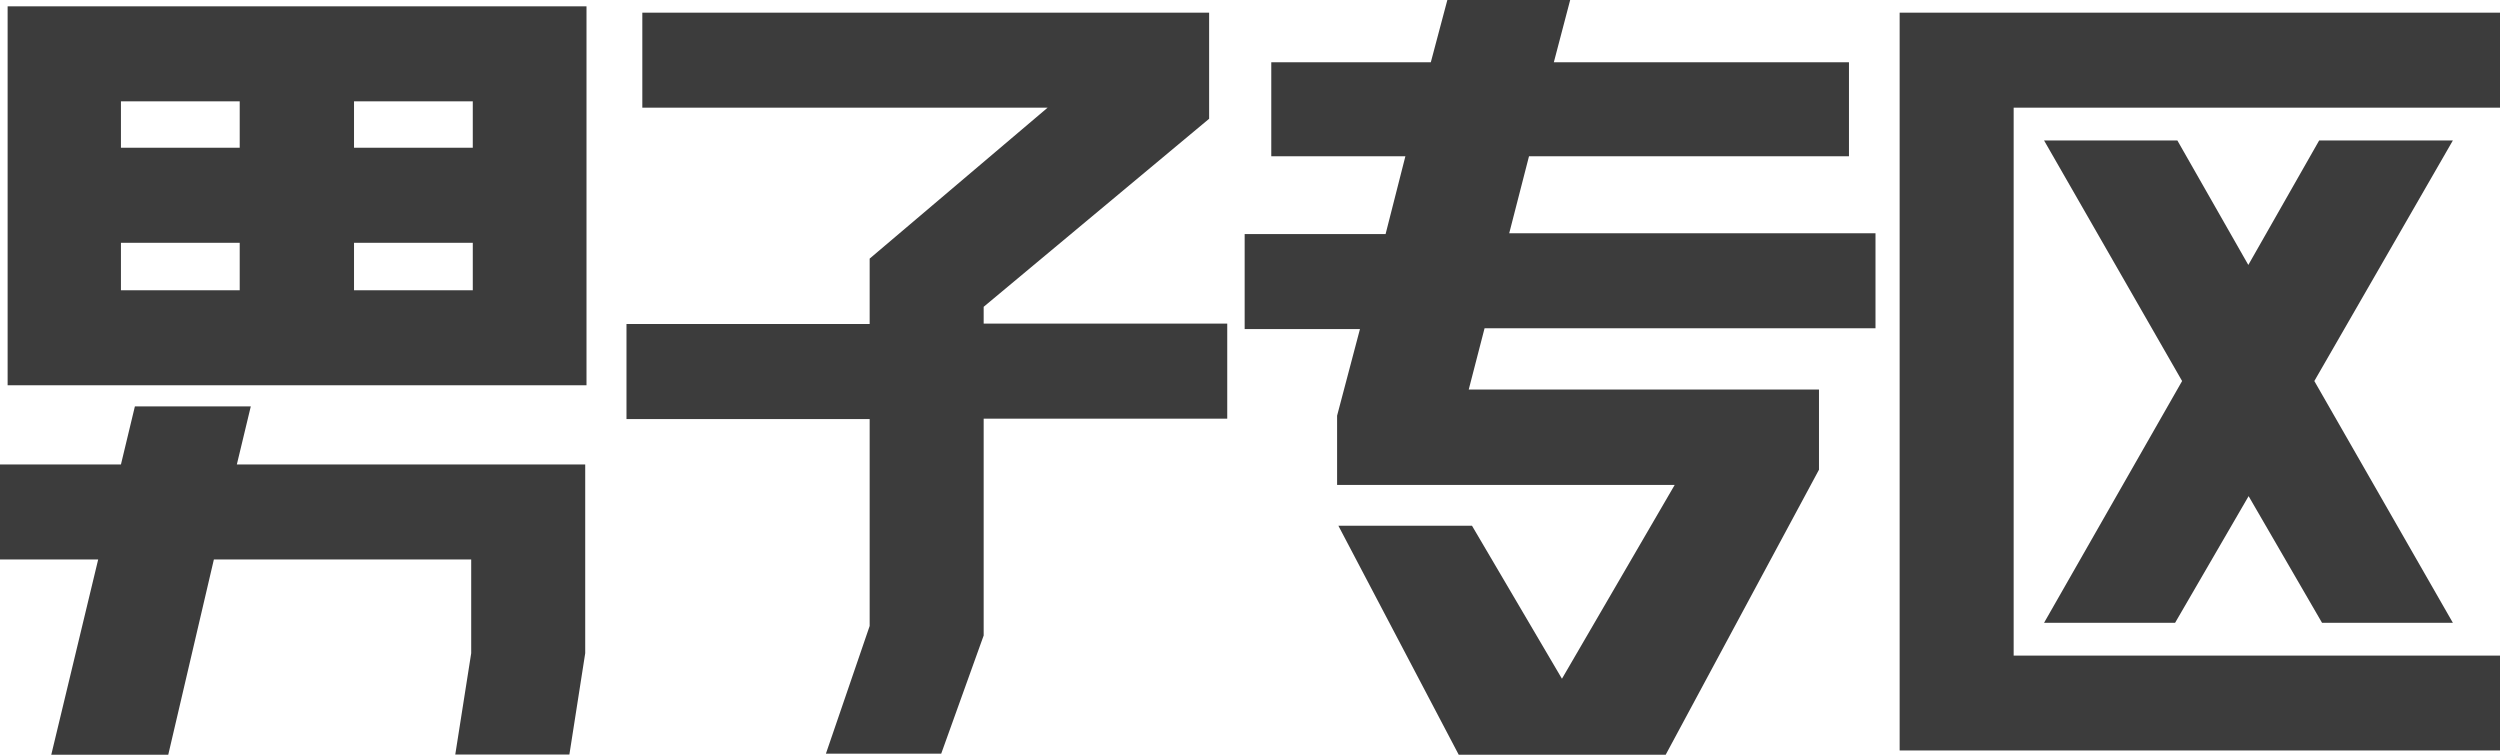 <svg xmlns="http://www.w3.org/2000/svg" viewBox="0 0 252.6 76.26"><defs><style>.cls-1{fill:#3c3c3c;}</style></defs><title>资源 18</title><g id="图层_2" data-name="图层 2"><g id="图层_1-2" data-name="图层 1"><path class="cls-1" d="M0,46.93H12.22l1.41-5.87H25.34l-1.41,5.87h35.2V66l-1.6,10.24H46L47.61,66V56.53h-26L17,76.26H5.18L9.92,56.53H0ZM.77.64H59.26V38.93H.77ZM12.22,14.93h12V10.24h-12Zm0,14.4h12v-4.8h-12ZM35.77,10.24v4.69h12V10.24Zm12,19.09v-4.8h-12v4.8Z"/><path class="cls-1" d="M105.85,10.88H64.9V1.28h57.27V12L99.39,31v1.7H124v9.6H99.39V64.21L95.1,76.15H83.45l4.42-12.9V42.34H63.3v-9.6H87.87V26.13Z"/><path class="cls-1" d="M147.39,76.26,135.23,53.12h13.5l9.09,15.46L169.21,49H135.1v-7l2.31-8.75H125.76v-9.6H140L142,15.79H128.45V6.29h16.12L146.24,0h12.41L157,6.29h29.82v9.5H154.49l-2,7.78H189.5v9.6H150l-1.6,6.19h35.39v8.1l-15.49,28.8Z"/><path class="cls-1" d="M252.6,66.24v9.59H191.94V1.28H252.6v9.6H203.46V66.24ZM220,14.19l7.17,12.58,7.16-12.58h13.51l-14,24.31,14,24.43H234.62l-7.42-12.8-7.43,12.8H206.53L220.48,38.5,206.53,14.19Z"/></g></g></svg>